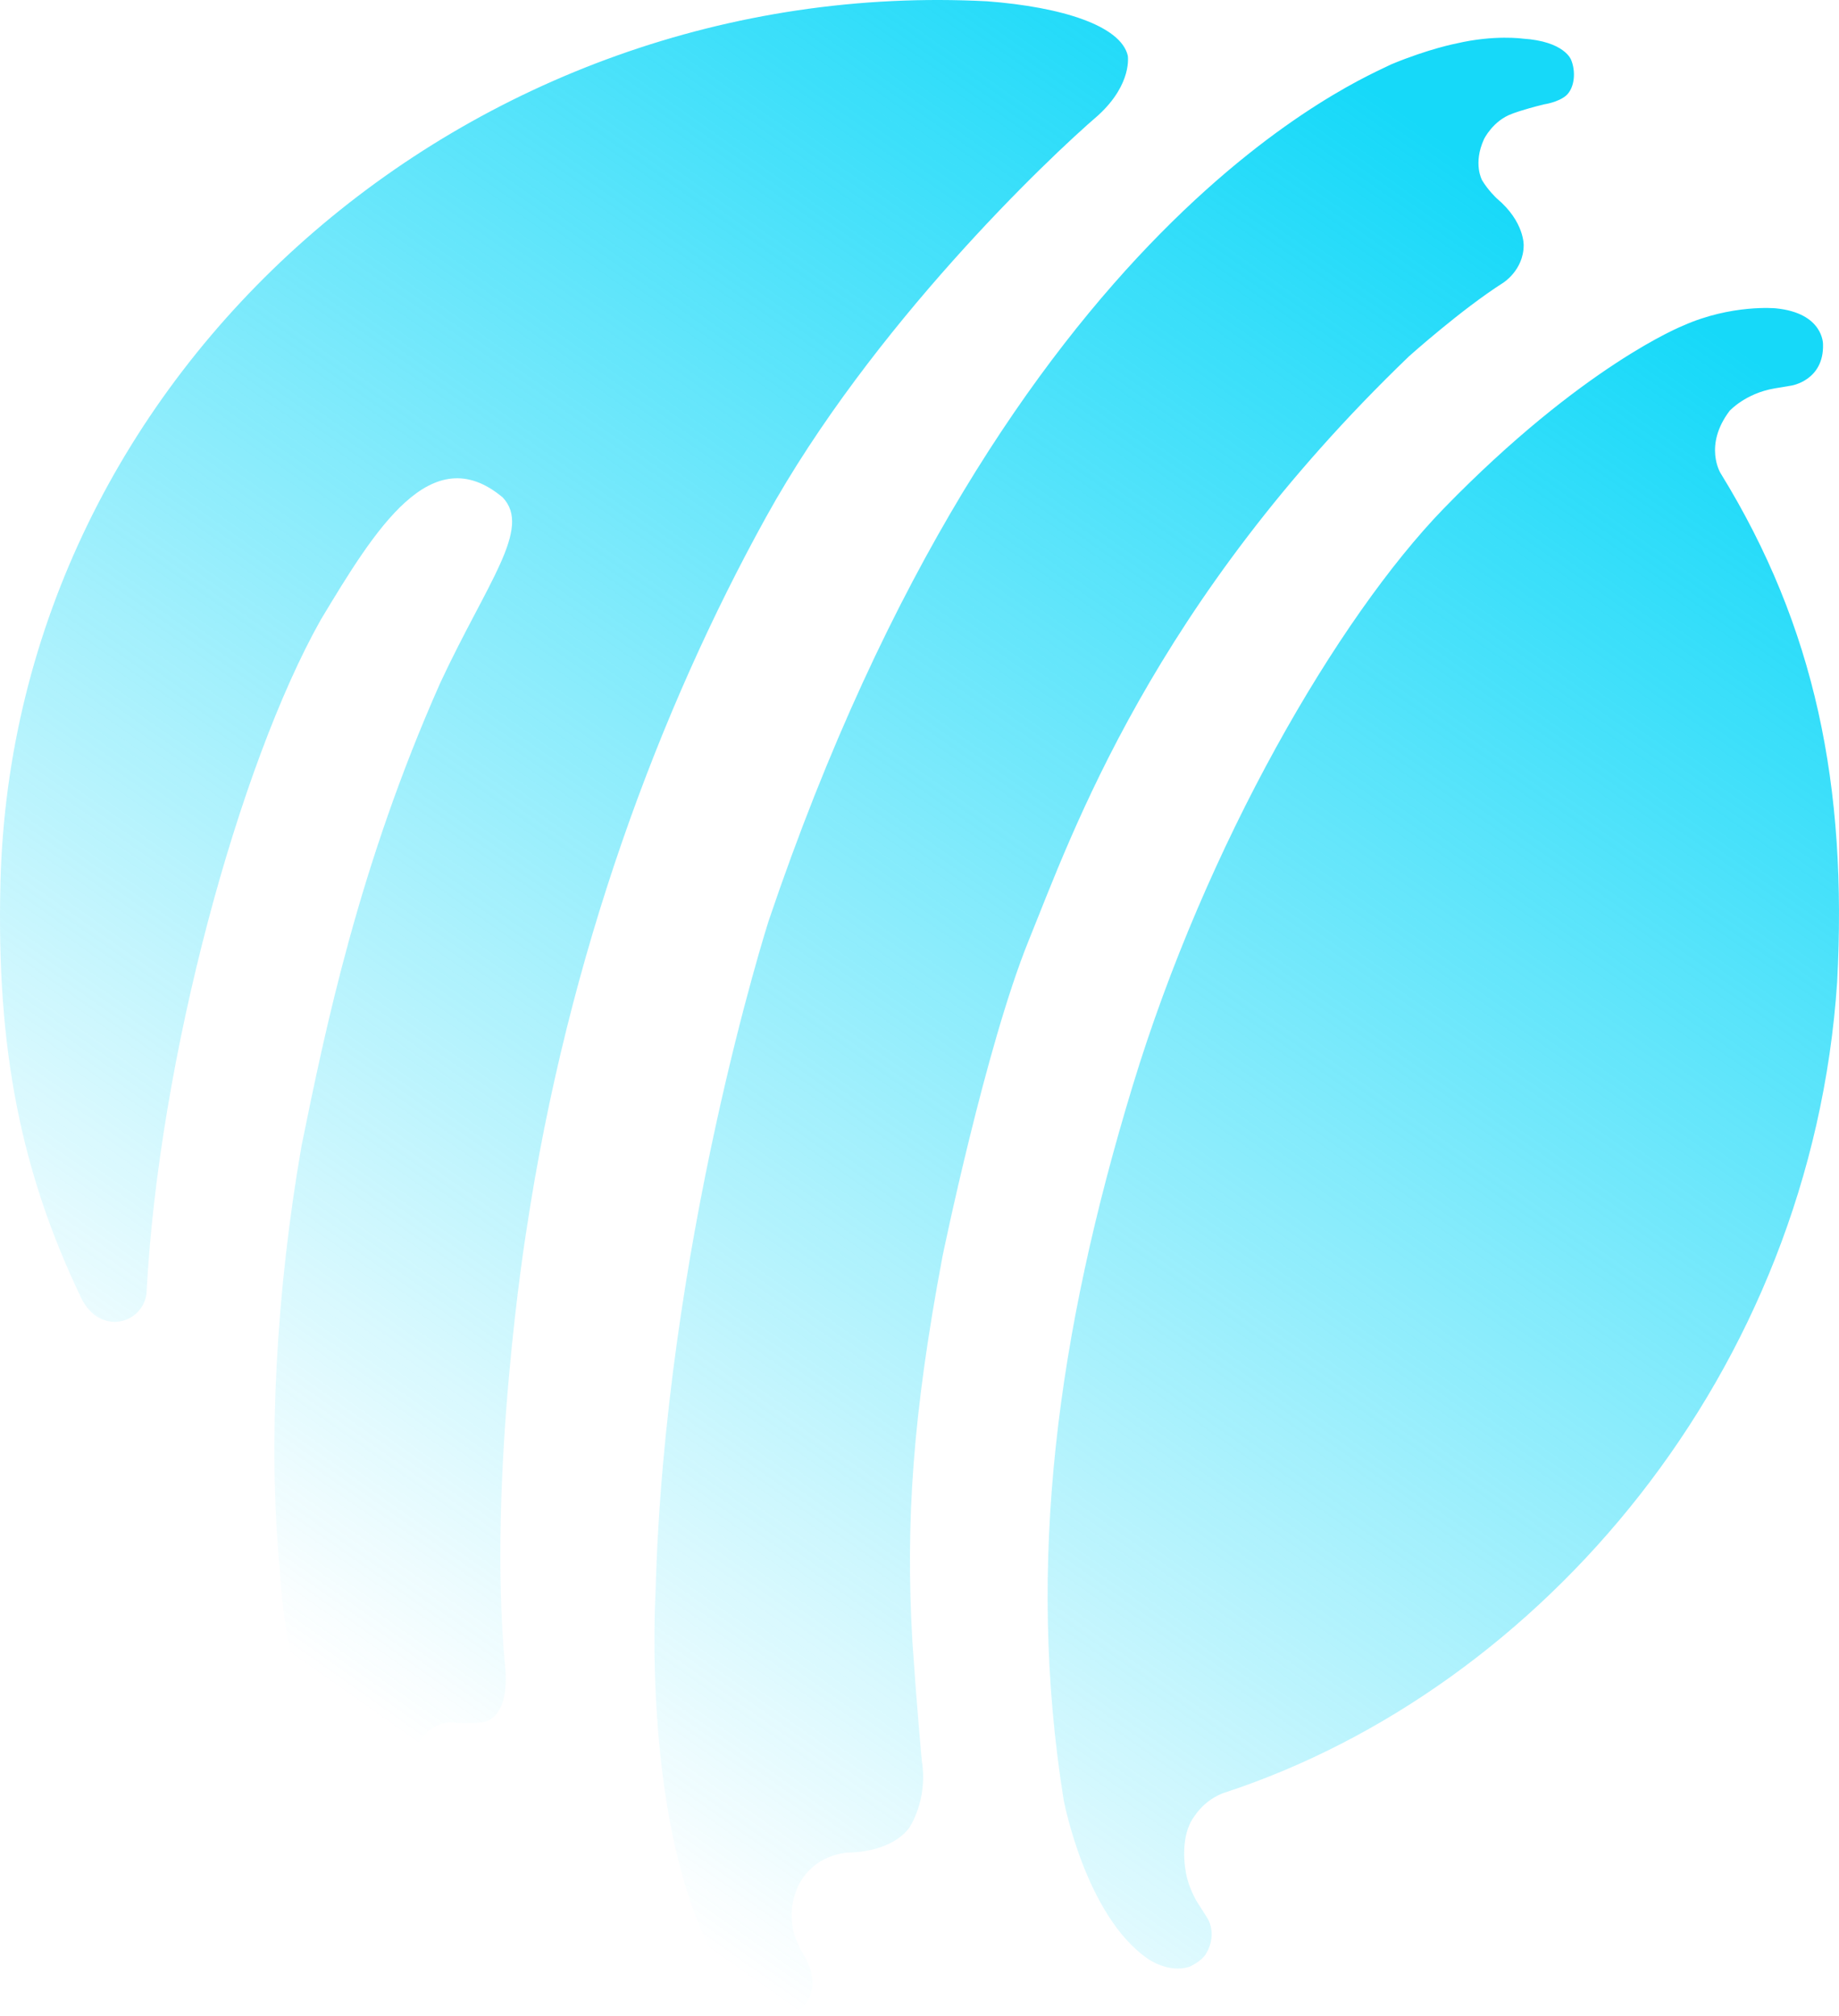 <svg width="176" height="193" viewBox="0 0 176 193" fill="none" xmlns="http://www.w3.org/2000/svg"><path fill-rule="evenodd" clip-rule="evenodd" d="M73.296 49.526C83.42 31.218 100.292 15.16 105.11 11.031c3.299-3.026 2.822-5.717 2.822-5.717-.688-2.85-6.286-4.645-13.455-5.19C45.159-2.449 1.312 35.294.045 84.44c-.413 16.065 2.008 27.853 7.733 39.815 1.75 3.57 5.805 2.541 6.24-.402 1.16-22.573 8.888-50.675 16.674-64.52 5.22-8.68 10.575-17.457 17.421-11.718 2.808 2.968-1.468 8.077-5.98 17.752-7.772 17.5-10.986 33.047-13.276 44.317-2.411 13.852-3.223 28.341-2.095 40.385 1.026 17.665 8.863 28.753 13.783 25.355 3.19-2.701-1.976-5.337-.428-8.651 0 0 .96-1.907 3.146-1.912 0 0 .839.148 2.604.027 3.199-.196 2.465-5.425 2.465-5.425-1.704-18.495 2.032-41.589 2.032-41.589 3.994-26.627 12.811-50.036 22.932-68.347zM164.67 45.3s-1.657-2.642.858-5.972c0 0 1.509-1.672 4.299-2.149 0 0 .74-.118 1.628-.273 0 0 3.119-.489 3.015-3.955 0 0 .061-2.995-4.534-3.44 0 0-4.232-.404-8.862 1.662 0 0-9.559 3.776-22.912 17.509-10.12 10.445-22.745 32.13-29.784 55.321-7.167 23.609-10.207 45.554-6.584 68.27 0 0 2.077 11.089 8.057 15.215 0 0 2.007 1.449 4.029.748 0 0 1.119-.51 1.535-1.222.474-.759.96-2.269-.024-3.667 0 0-.305-.496-.75-1.175 0 0-.986-1.5-1.199-3.283 0 0-.578-3.132.87-5.046 1.202-1.802 2.938-2.271 2.938-2.271 30.246-9.954 56.096-40.167 58.574-77.6.98-18.716-2.079-33.929-11.154-48.672zm-29.826-11.192s5.01-4.488 8.992-7.024c0 0 1.959-1.202 1.986-3.581 0 0 .099-2.28-2.576-4.512 0 0-.821-.76-1.404-1.738 0 0-.893-1.582.183-3.935 0 0 .862-1.78 2.692-2.428 0 0 .857-.357 3.05-.9 0 0 1.339-.19 2.102-.83.864-.762.949-2.36.486-3.448 0 0-.628-1.764-4.632-2.015 0 0-2.687-.383-6.298.454 0 0-2.658.5-6.288 2.013-2.165 1.163-36.804 14.61-59.584 82.006 0 0-9.95 31.132-10.815 64.281 0 0-1.42 23.167 6.17 35.835 0 0 1.098 2.01 3.595 3.96 0 0 2.097 1.793 4.293-.15 0 0 2.207-1.725-.068-5.306 0 0-.351-.538-.782-1.853 0 0-.542-2.061.267-3.979 0 0 .97-3.209 4.902-3.636 0 0 3.98.108 5.872-2.324 0 0 1.851-2.635 1.235-6.452 0 0-.46-4.903-.9-11.365-.672-11.517.03-21.782 2.874-36.897 0 0 4.131-20.105 8.255-30.263 4.125-10.159 11.819-32.285 36.393-55.913z" fill="url(#paint0_linear_2193_44132)"/><defs><linearGradient id="paint0_linear_2193_44132" x1="132" y1="9" x2="27" y2="158" gradientUnits="userSpaceOnUse"><stop stop-color="#16D9F9"/><stop offset="1" stop-color="#16D9F9" stop-opacity="0"/></linearGradient></defs></svg>